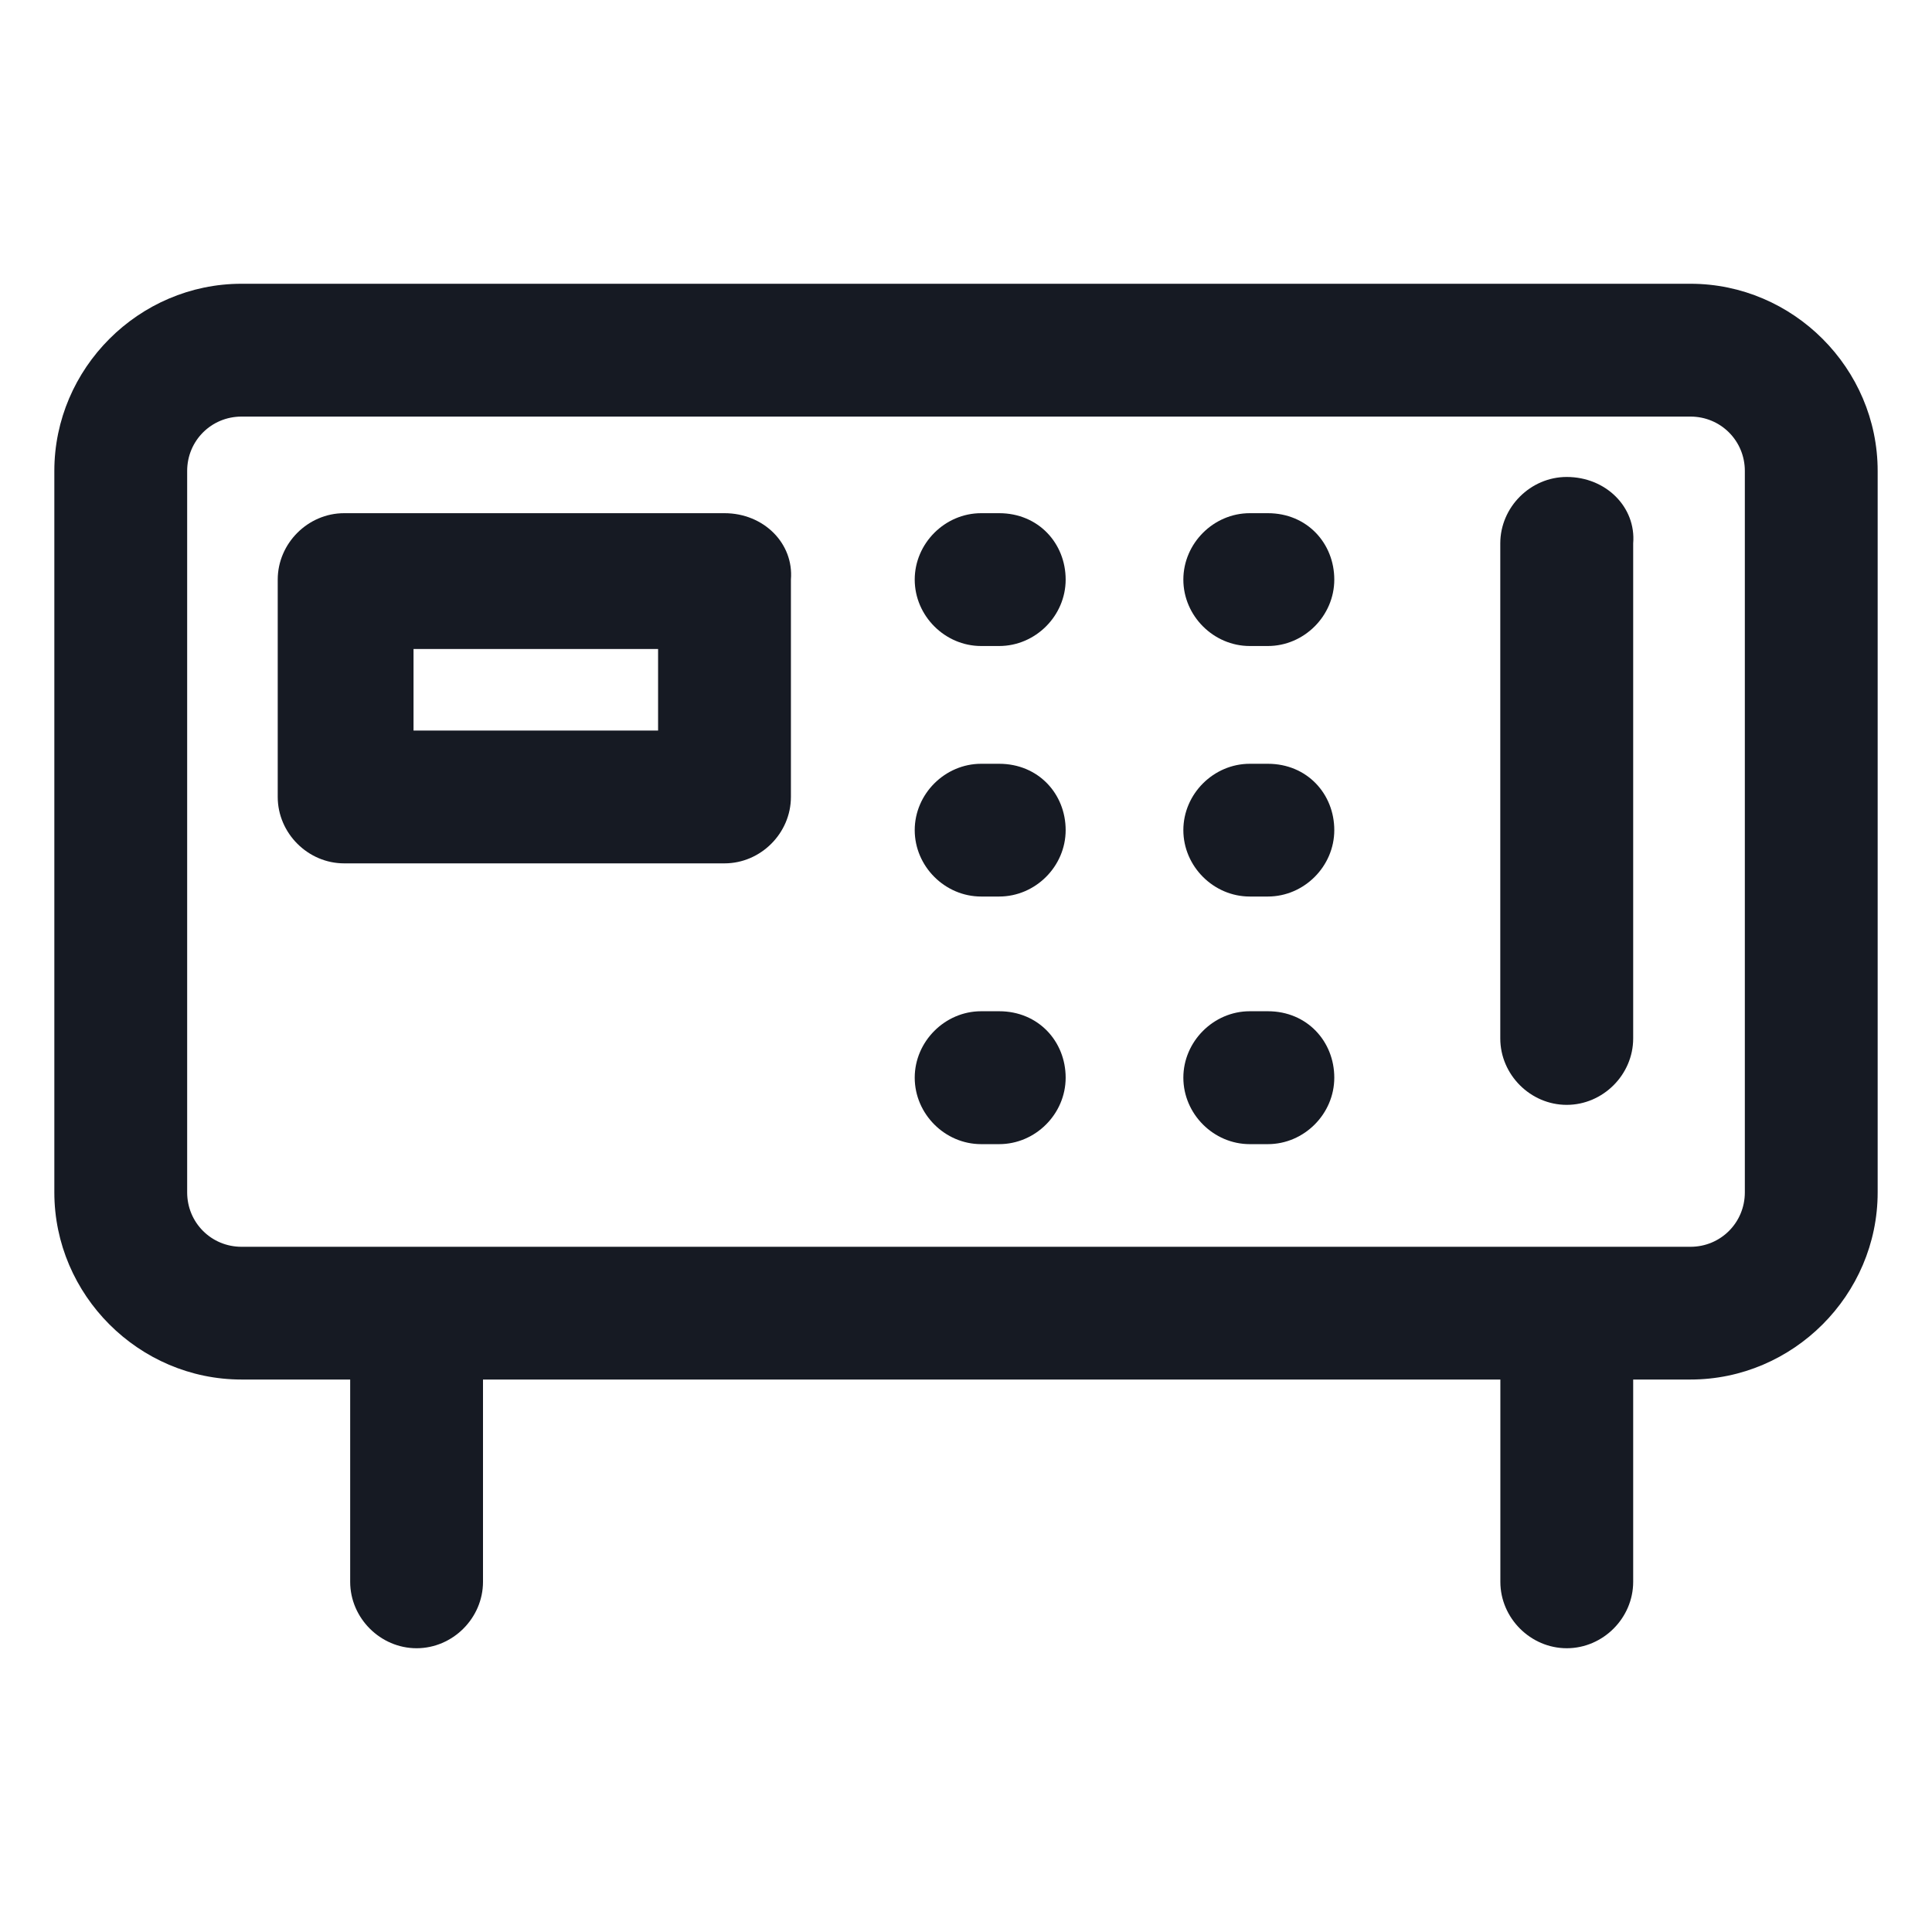 <svg width="24" height="24" viewBox="0 0 24 24" fill="none" xmlns="http://www.w3.org/2000/svg">
<path d="M21 3.525H3C1.725 3.525 0.675 4.575 0.675 5.85V14.812C0.675 16.087 1.725 17.137 3 17.137H4.35V19.65C4.35 20.1 4.725 20.475 5.175 20.475C5.625 20.475 6 20.1 6 19.65V17.137H18.638V19.65C18.638 20.1 19.013 20.475 19.463 20.475C19.913 20.475 20.288 20.1 20.288 19.65V17.137H21C22.275 17.137 23.325 16.087 23.325 14.812V5.85C23.325 4.575 22.275 3.525 21 3.525ZM21.675 14.812C21.675 15.188 21.375 15.488 21 15.488H3C2.625 15.488 2.325 15.188 2.325 14.812V5.85C2.325 5.475 2.625 5.175 3 5.175H21C21.375 5.175 21.675 5.475 21.675 5.85V14.812Z" fill="#161A23"/>
<path d="M9 6.375H4.275C3.825 6.375 3.45 6.75 3.45 7.2V9.9C3.45 10.35 3.825 10.725 4.275 10.725H9C9.45 10.725 9.825 10.35 9.825 9.9V7.2C9.862 6.75 9.487 6.375 9 6.375ZM8.175 9.075H5.137V8.062H8.175V9.075Z" fill="#161A23"/>
<path d="M19.462 5.925C19.012 5.925 18.637 6.3 18.637 6.75V12.9C18.637 13.35 19.012 13.725 19.462 13.725C19.913 13.725 20.288 13.35 20.288 12.9V6.75C20.325 6.3 19.95 5.925 19.462 5.925Z" fill="#161A23"/>
<path d="M12.412 6.375H12.188C11.738 6.375 11.363 6.75 11.363 7.2C11.363 7.65 11.738 8.025 12.188 8.025H12.412C12.863 8.025 13.238 7.65 13.238 7.2C13.238 6.75 12.9 6.375 12.412 6.375Z" fill="#161A23"/>
<path d="M15.75 6.375H15.525C15.075 6.375 14.7 6.75 14.7 7.2C14.7 7.65 15.075 8.025 15.525 8.025H15.75C16.2 8.025 16.575 7.65 16.575 7.2C16.575 6.75 16.238 6.375 15.75 6.375Z" fill="#161A23"/>
<path d="M12.412 9.488H12.188C11.738 9.488 11.363 9.863 11.363 10.312C11.363 10.762 11.738 11.137 12.188 11.137H12.412C12.863 11.137 13.238 10.762 13.238 10.312C13.238 9.863 12.9 9.488 12.412 9.488Z" fill="#161A23"/>
<path d="M15.75 9.488H15.525C15.075 9.488 14.7 9.863 14.7 10.312C14.7 10.762 15.075 11.137 15.525 11.137H15.75C16.2 11.137 16.575 10.762 16.575 10.312C16.575 9.863 16.238 9.488 15.75 9.488Z" fill="#161A23"/>
<path d="M12.412 12.562H12.188C11.738 12.562 11.363 12.938 11.363 13.387C11.363 13.838 11.738 14.213 12.188 14.213H12.412C12.863 14.213 13.238 13.838 13.238 13.387C13.238 12.938 12.9 12.562 12.412 12.562Z" fill="#161A23"/>
<path d="M15.75 12.562H15.525C15.075 12.562 14.7 12.938 14.7 13.387C14.7 13.838 15.075 14.213 15.525 14.213H15.75C16.2 14.213 16.575 13.838 16.575 13.387C16.575 12.938 16.238 12.562 15.75 12.562Z" fill="#161A23"/>
</svg>
